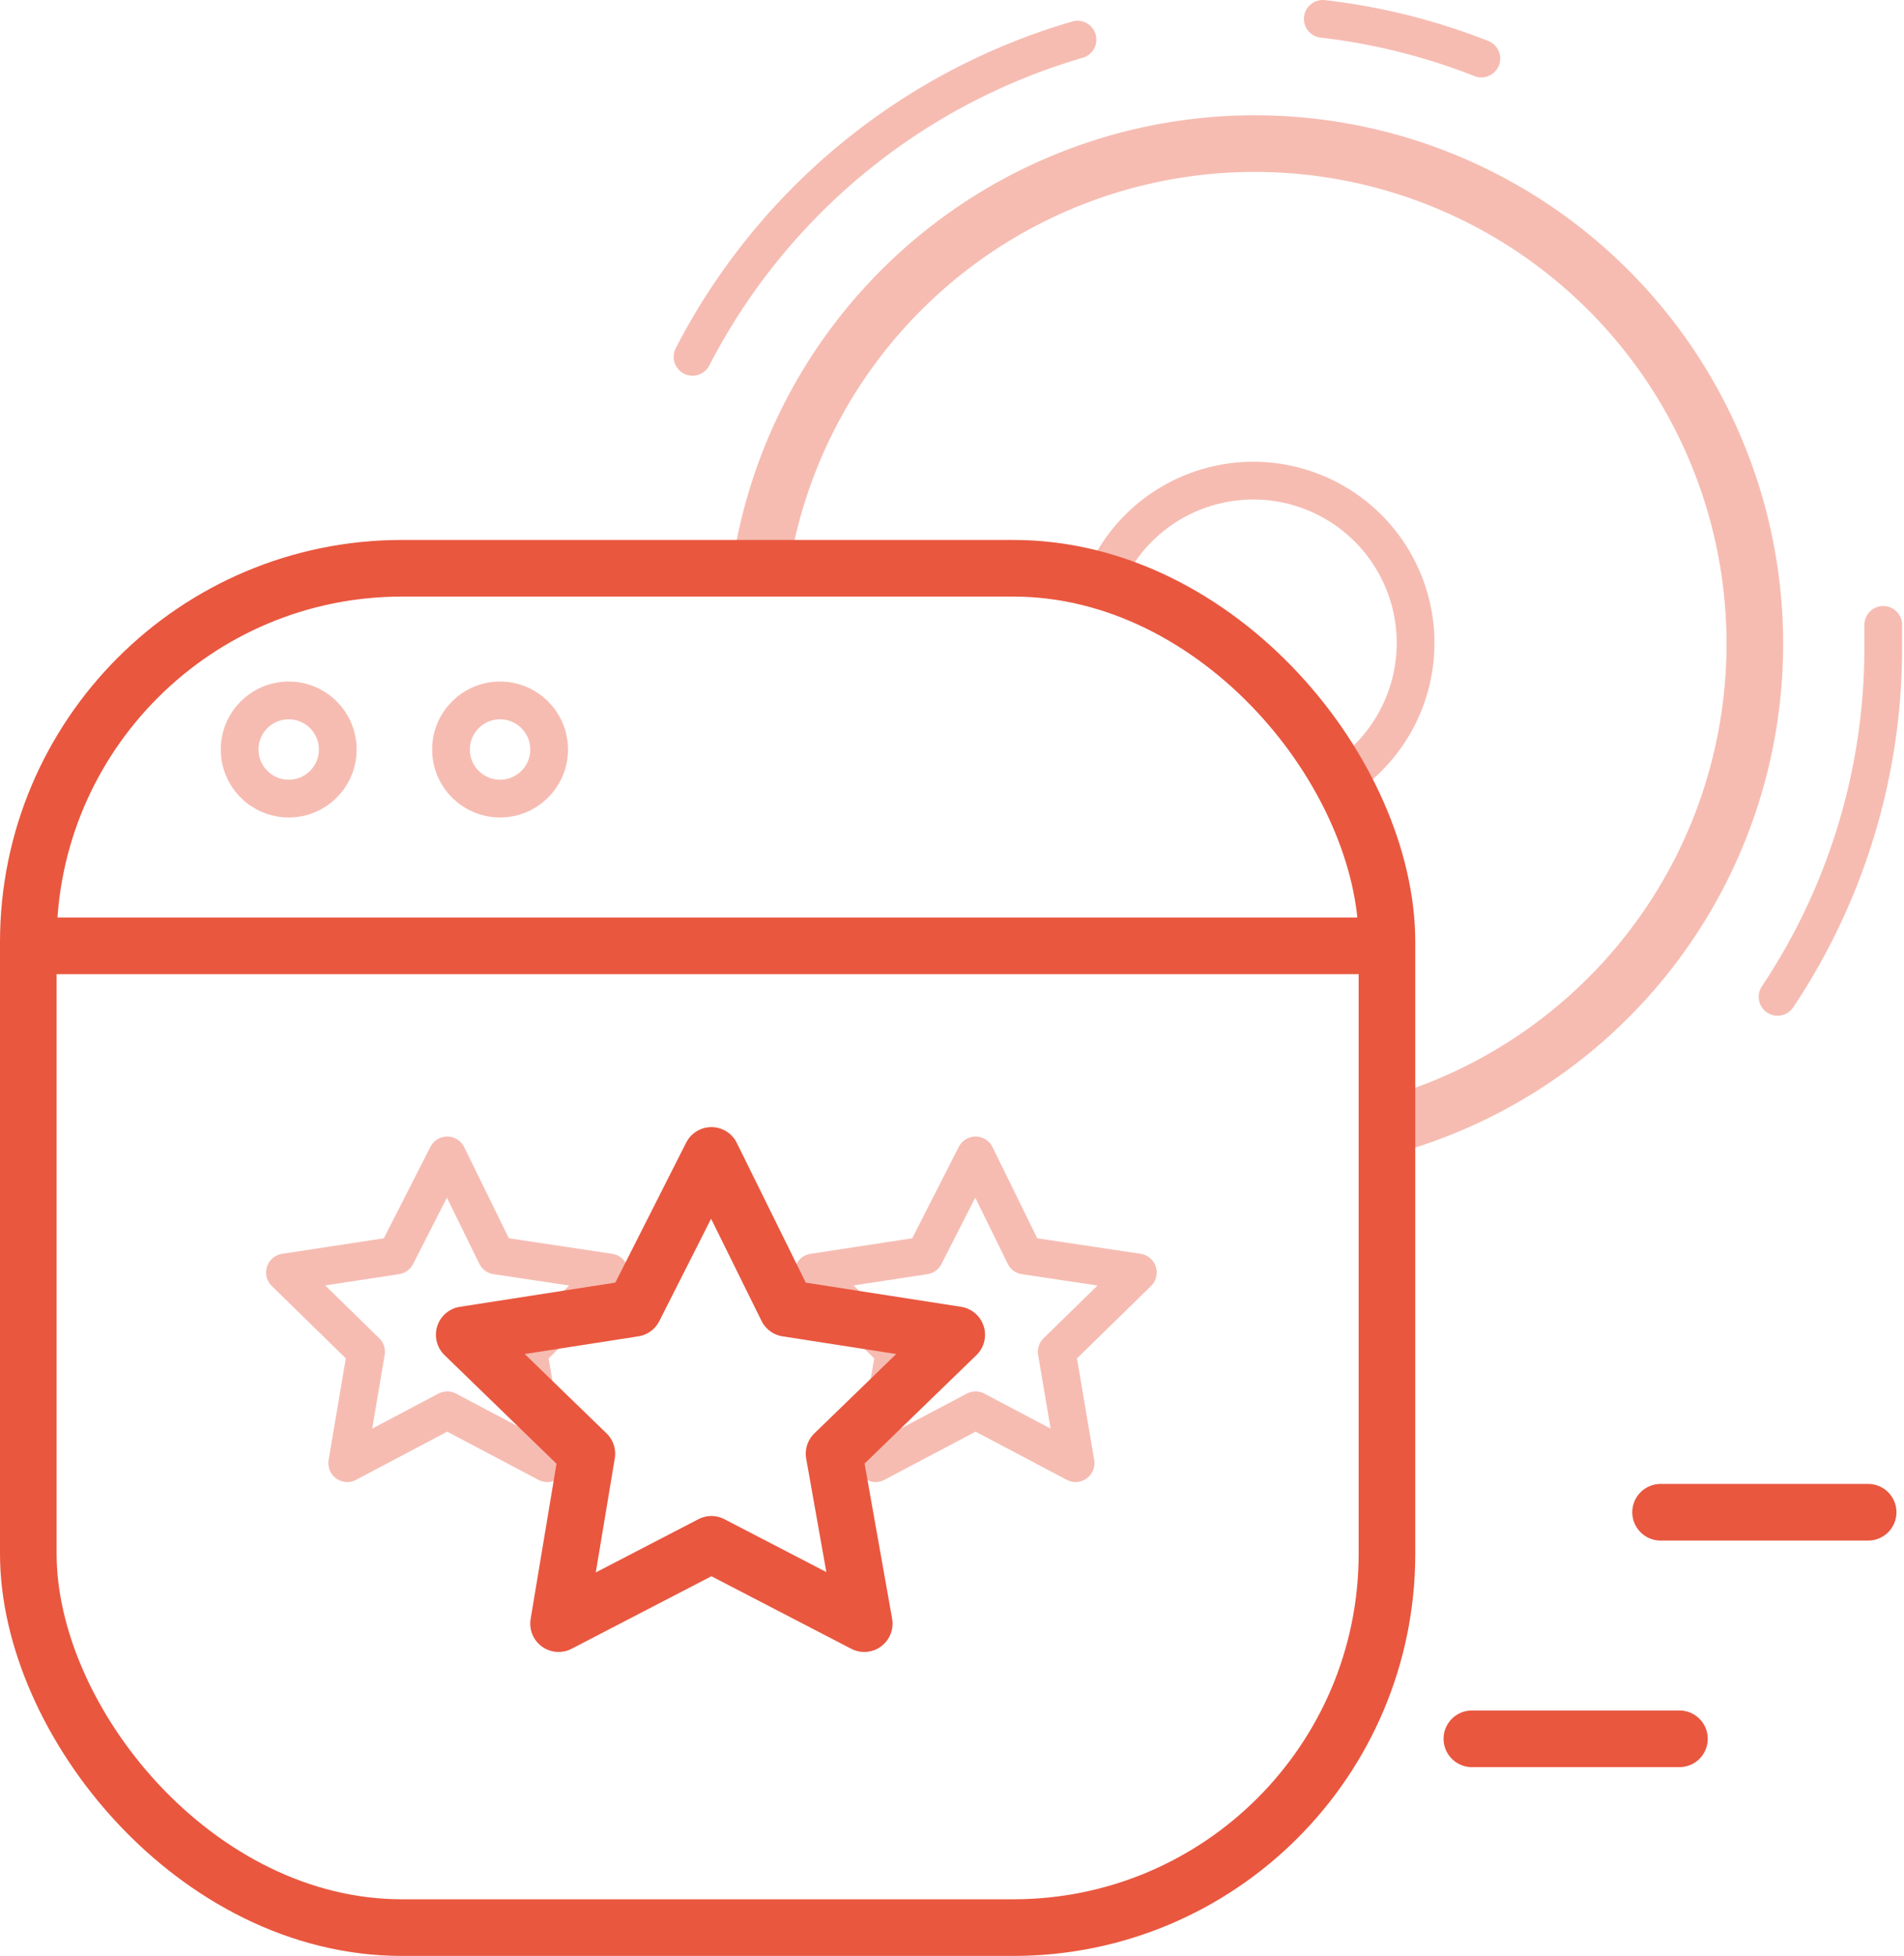 <svg xmlns="http://www.w3.org/2000/svg" width="100.9" height="103.6" viewBox="0 0 100.9 103.6"><defs><style>.a,.b,.c,.d{fill:none;stroke-linejoin:round;}.a,.c{stroke:#f6bcb2;}.a,.c,.d{stroke-linecap:round;}.a,.b,.d{stroke-width:3px;}.b,.d{stroke:#e9573f;}.c{stroke-width:2px;}</style></defs><title>ico-senior-software-engineer</title><path class="a" d="M40.3,30.1A26.5,26.5,0,1,1,74.4,59.4"/><line class="b" x1="1" y1="50.1" x2="73" y2="50.1"/><path class="c" d="M58.5,30.7a8.6,8.6,0,1,1,13.5,9.9"/><rect class="d" x="1.5" y="30.1" width="72" height="72" rx="19.8" ry="19.8"/><circle class="c" cx="15.3" cy="39.7" r="2.6"/><circle class="c" cx="26.5" cy="39.7" r="2.6"/><path class="c" d="M99.8,33.1q0,.6,0,1.1a33.3,33.3,0,0,1-5.6,18.6"/><path class="c" d="M70.1,1a33.2,33.2,0,0,1,8.4,2.1"/><path class="c" d="M36.7,18.9A33.5,33.5,0,0,1,57.1,2.1"/><line class="d" x1="88" y1="80.1" x2="99" y2="80.1"/><line class="d" x1="78" y1="92.1" x2="89" y2="92.1"/><polygon class="c" points="51.7 61.2 54.3 66.5 60.3 67.4 56 71.6 57 77.5 51.7 74.7 46.4 77.5 47.4 71.6 43.1 67.4 49 66.5 51.7 61.2"/><polygon class="c" points="23.7 61.2 26.3 66.5 32.3 67.4 28 71.6 29 77.5 23.7 74.7 18.4 77.5 19.4 71.6 15.1 67.4 21 66.5 23.7 61.2"/><polygon class="d" points="37.7 61.2 41.7 69.3 50.7 70.7 44.2 77 45.8 86 37.7 81.8 29.6 86 31.1 77 24.6 70.7 33.6 69.3 37.7 61.2"/></svg>